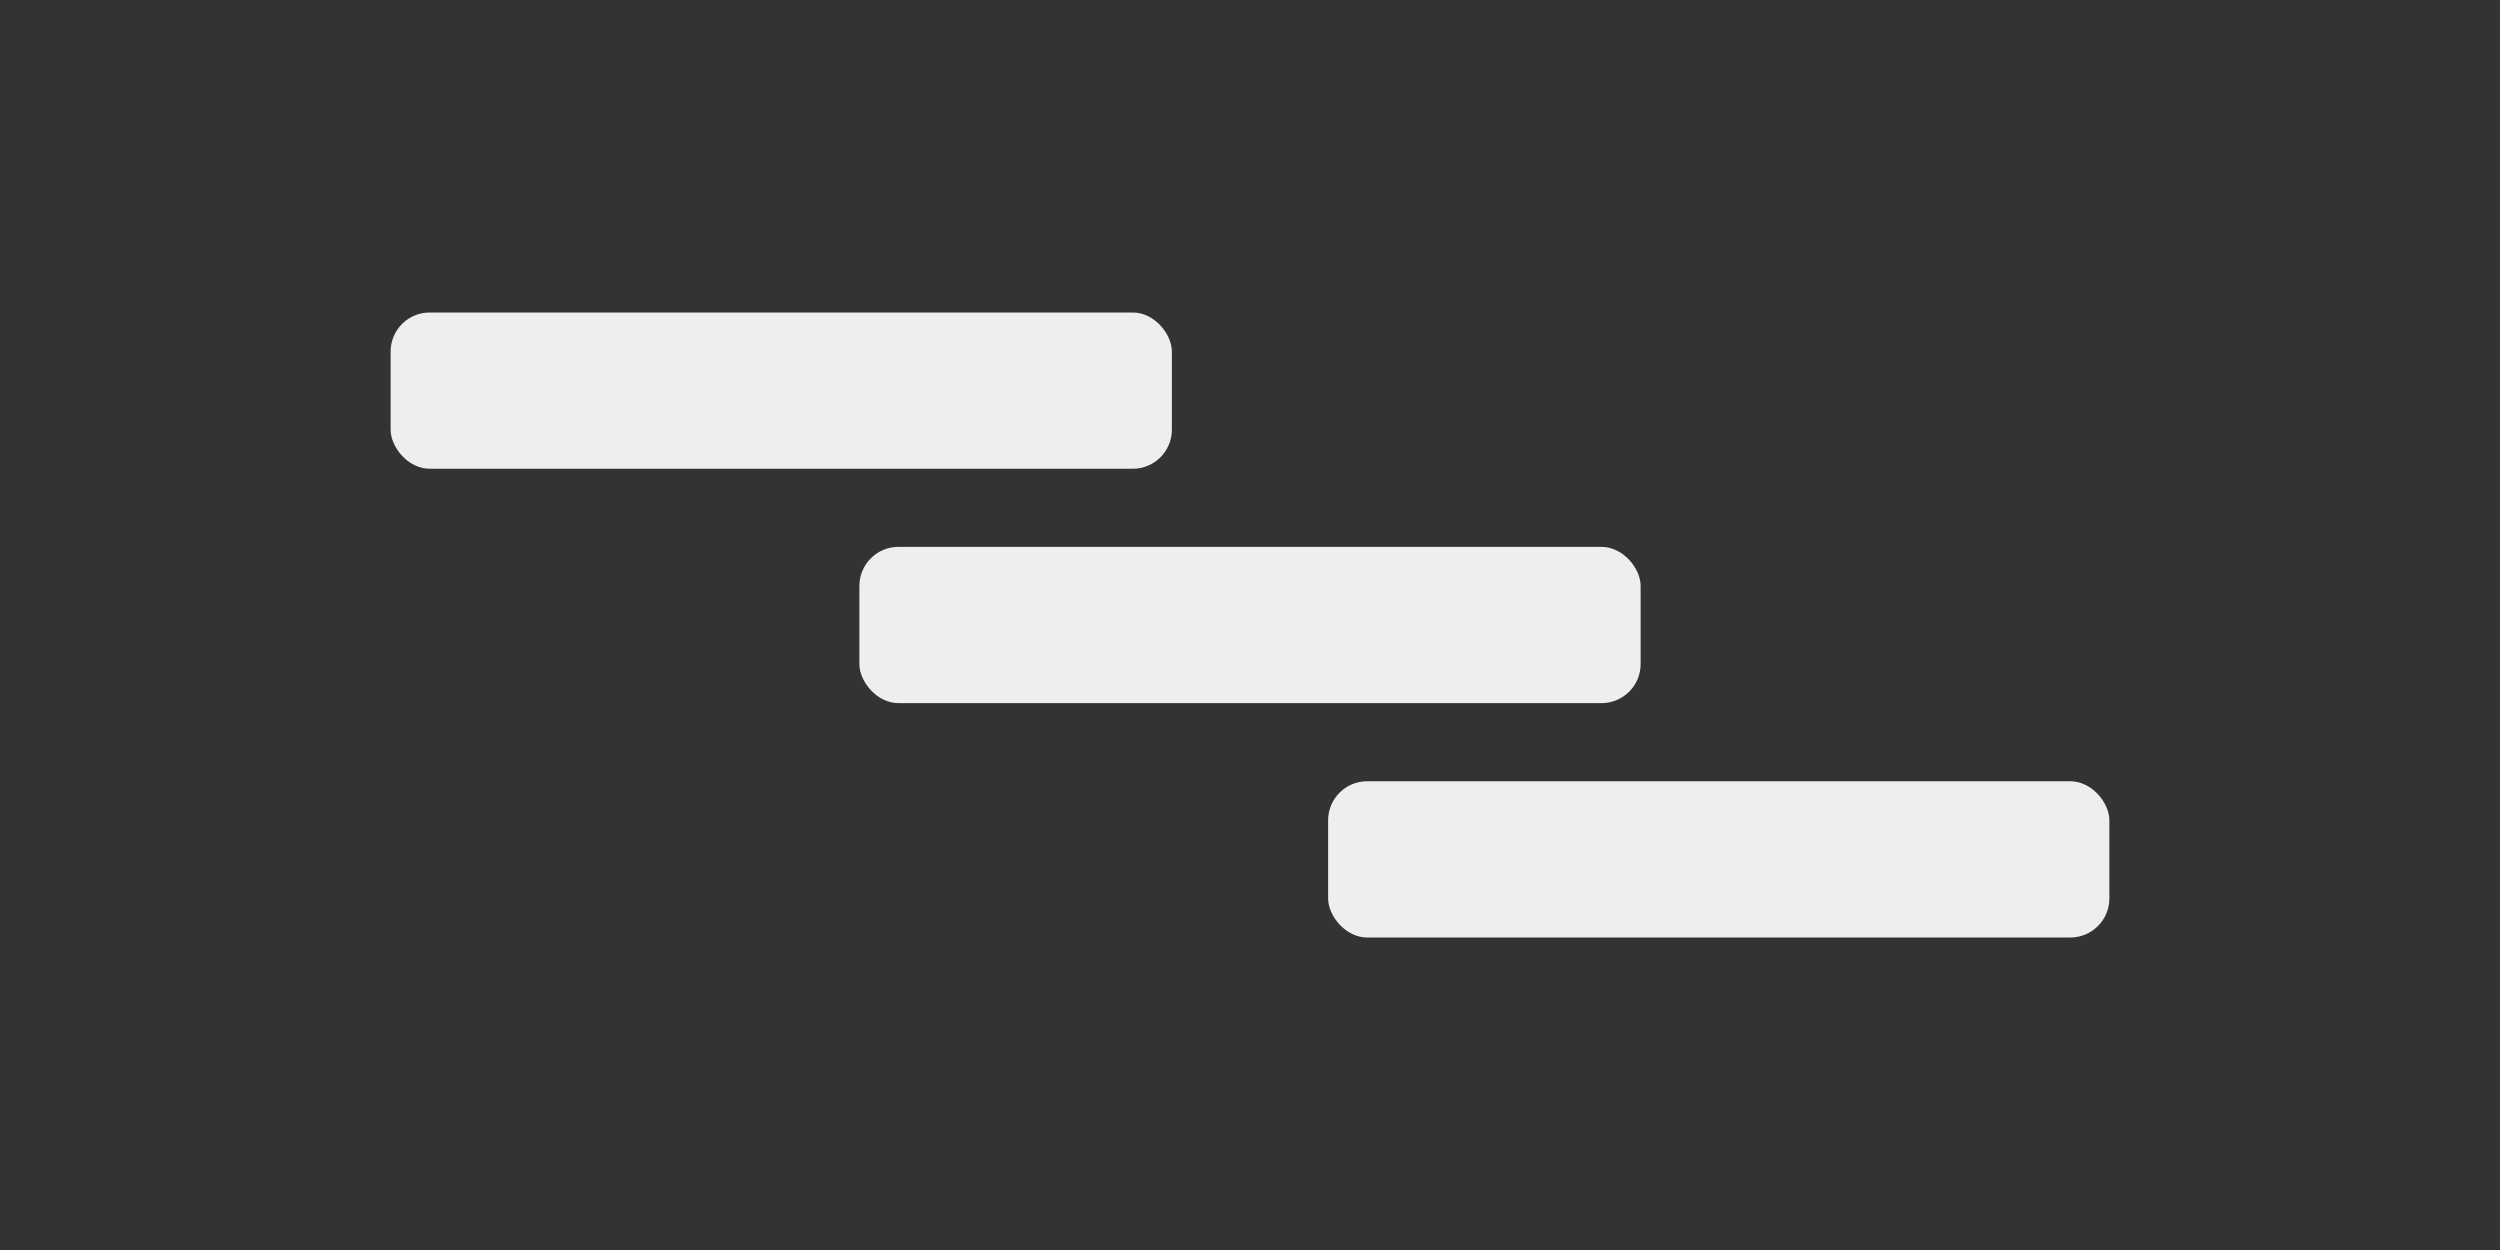 <?xml version="1.0" encoding="UTF-8"?><svg id="a" xmlns="http://www.w3.org/2000/svg" viewBox="0 0 32 16"><rect x="0" y="0" width="32" height="16" fill="#333333" stroke="none"/><rect x="5" y="4" width="10" height="2" rx=".5" ry=".5" style="fill:#eee;"/><rect x="17" y="10" width="10" height="2" rx=".5" ry=".5" style="fill:#eee;"/><rect x="11" y="7" width="10" height="2" rx=".5" ry=".5" style="fill:#eee;"/></svg>